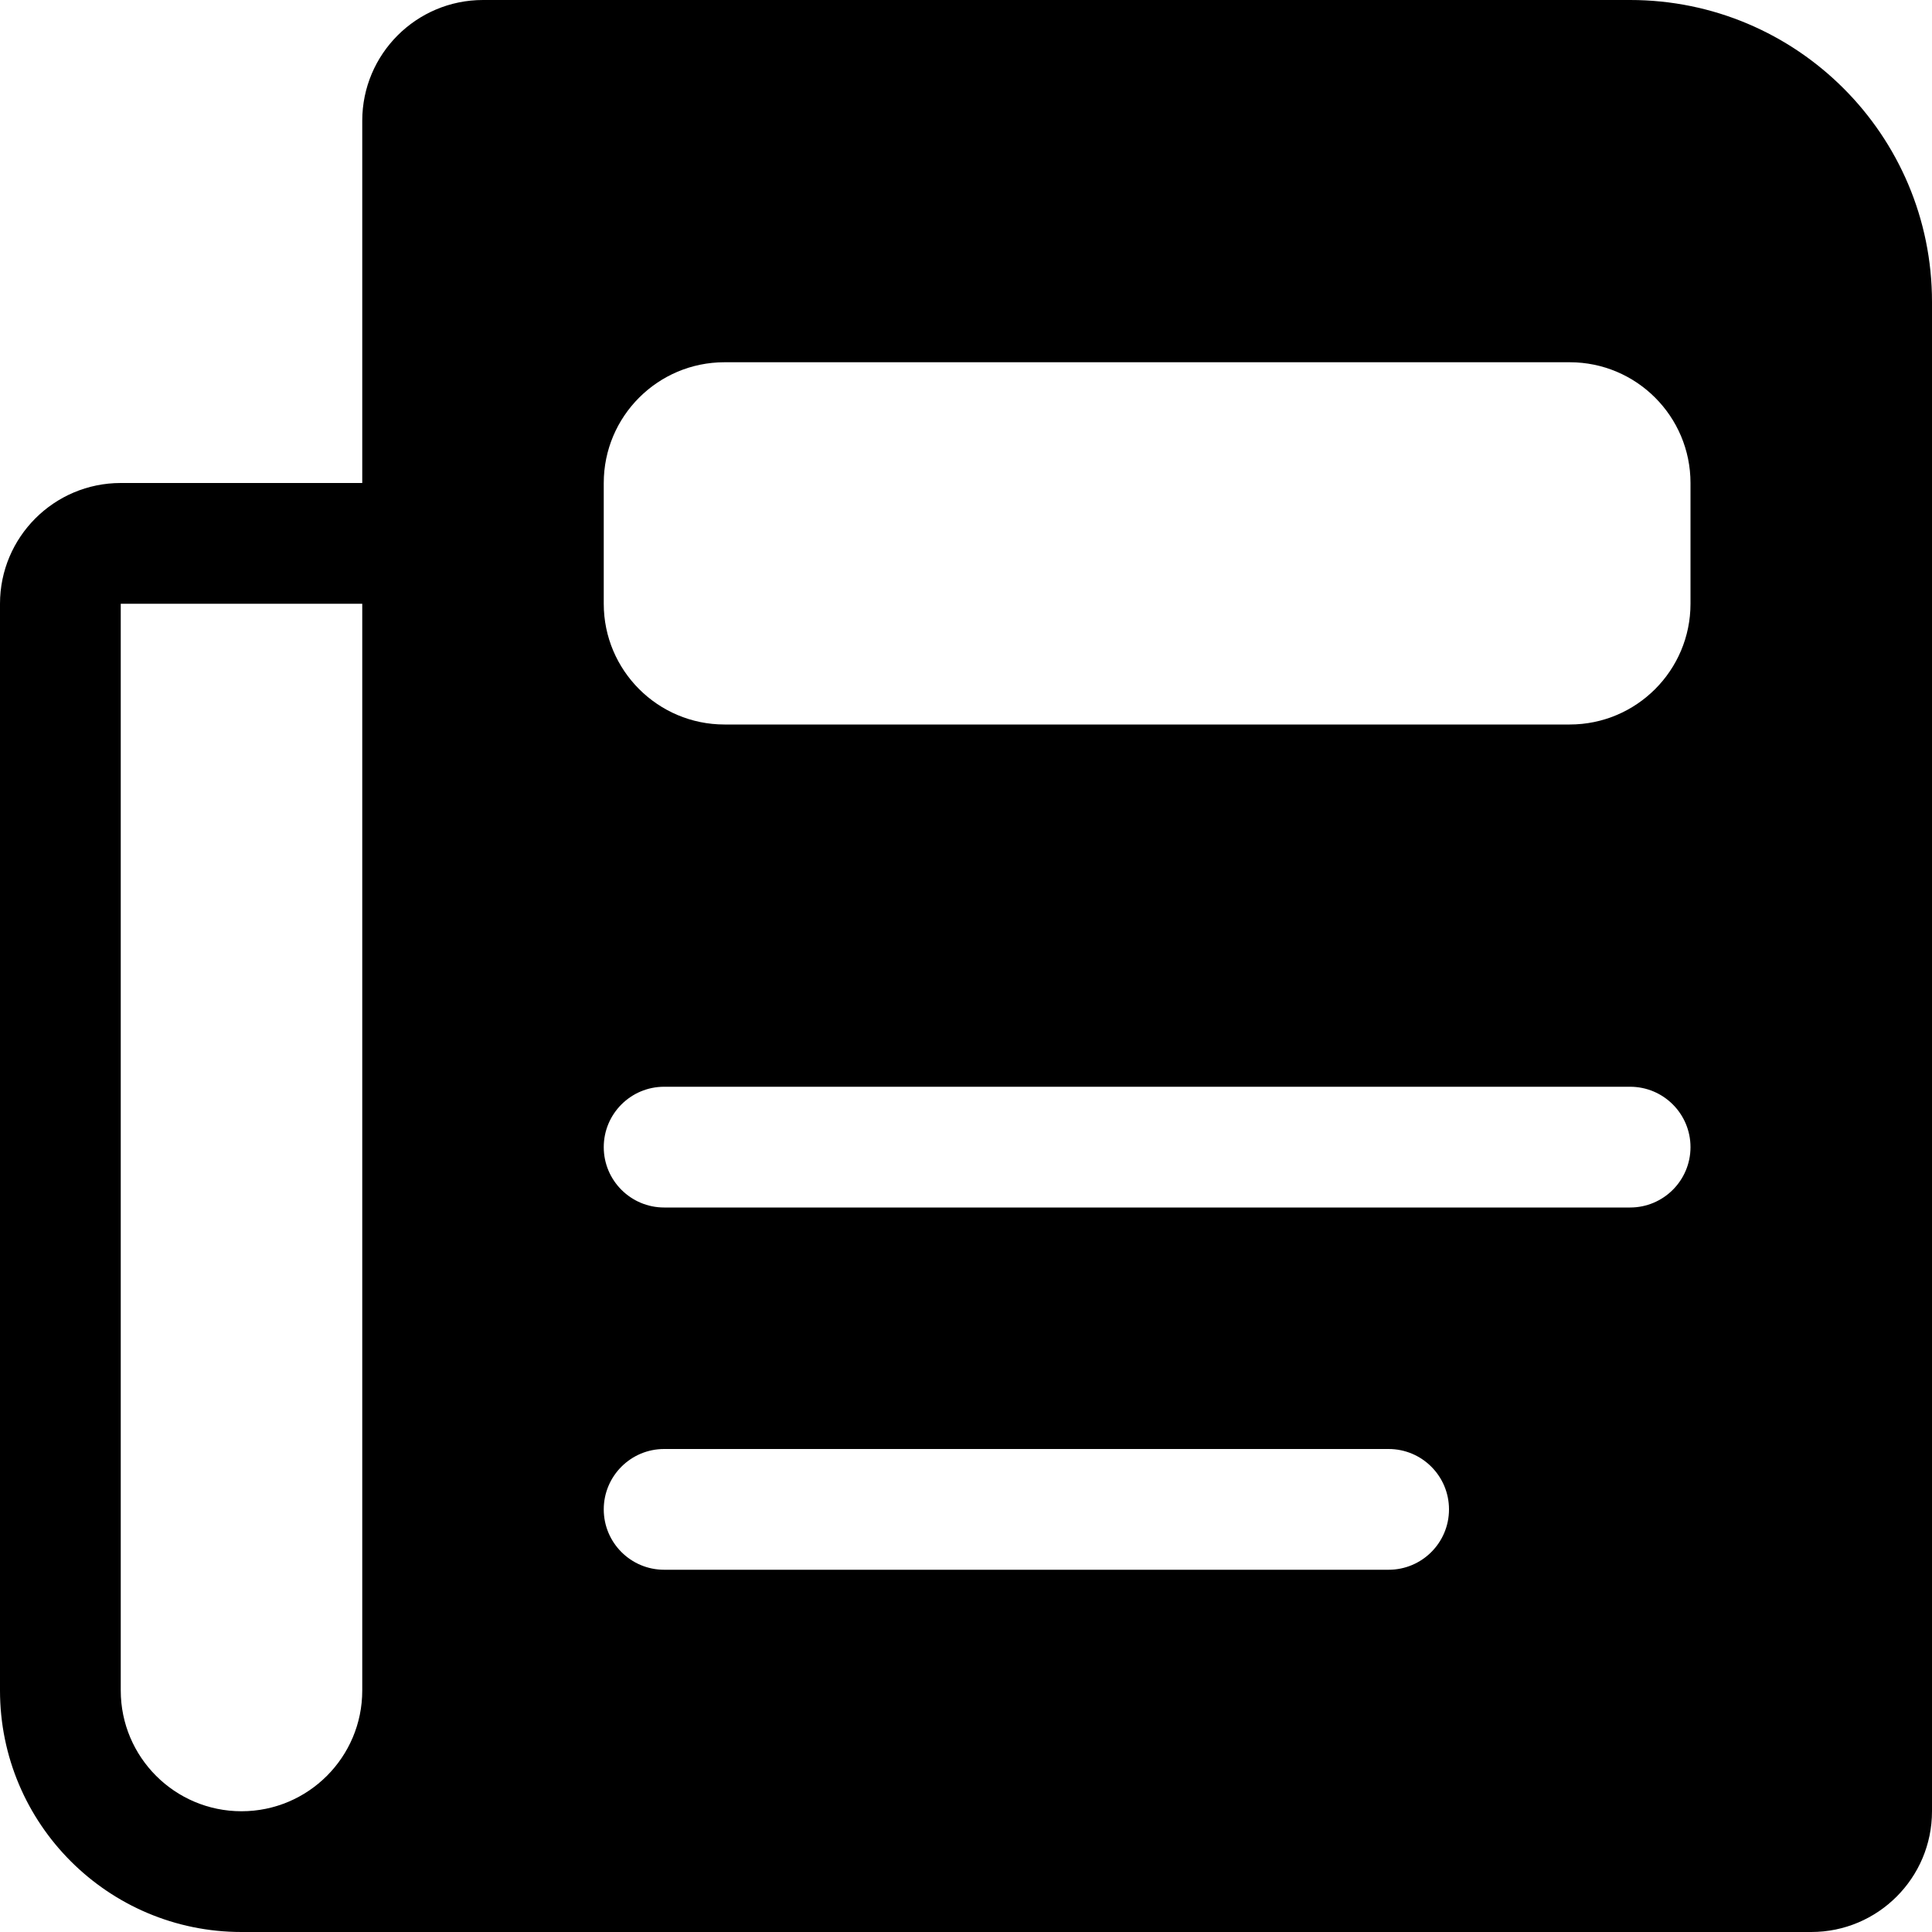 <?xml version="1.0" encoding="UTF-8"?>
<svg width="16px" height="16px" viewBox="0 0 16 16" version="1.1" xmlns="http://www.w3.org/2000/svg" xmlns:xlink="http://www.w3.org/1999/xlink">
    <!-- Generator: Sketch 48.2 (47327) - http://www.bohemiancoding.com/sketch -->
    <title>newspaper-solid</title>
    <desc>Created with Sketch.</desc>
    <defs></defs>
    <g id="16px-solid" stroke="none" stroke-width="1" fill="none" fill-rule="evenodd" transform="translate(-48, -336)">
        <g id="newspaper-solid" transform="translate(48, 336)" fill="#000000">
            <path d="M5.5,13 L11.5,13 C11.776,13 12,12.776 12,12.5 C12,12.224 11.776,12 11.5,12 L5.5,12 C5.224,12 5,12.224 5,12.5 C5,12.776 5.224,13 5.5,13 M13,6 C13.552,6 14,5.552 14,5 L14,4 C14,3.448 13.552,3 13,3 L6,3 C5.448,3 5,3.448 5,4 L5,5 C5,5.552 5.448,6 6,6 L13,6 Z M1,14 L1,5 L3,5 L3,14 C3,14.552 2.552,15 2,15 C1.448,15 1,14.552 1,14 Z M15,16 C15.552,16 16,15.552 16,15 L16,2.5 C16,1.119 14.881,-0 13.5,-0 L4,-0 C3.448,-0 3,0.448 3,1 L3,4 L1,4 C0.448,4 0,4.448 0,5 L0,14 C0,15.104 0.896,16 2,16 L15,16 Z M5.5,10 L13.5,10 C13.776,10 14,9.776 14,9.5 C14,9.224 13.776,9 13.5,9 L5.5,9 C5.224,9 5,9.224 5,9.5 C5,9.776 5.224,10 5.5,10" id="shape"></path>
        </g>
    </g>
</svg>